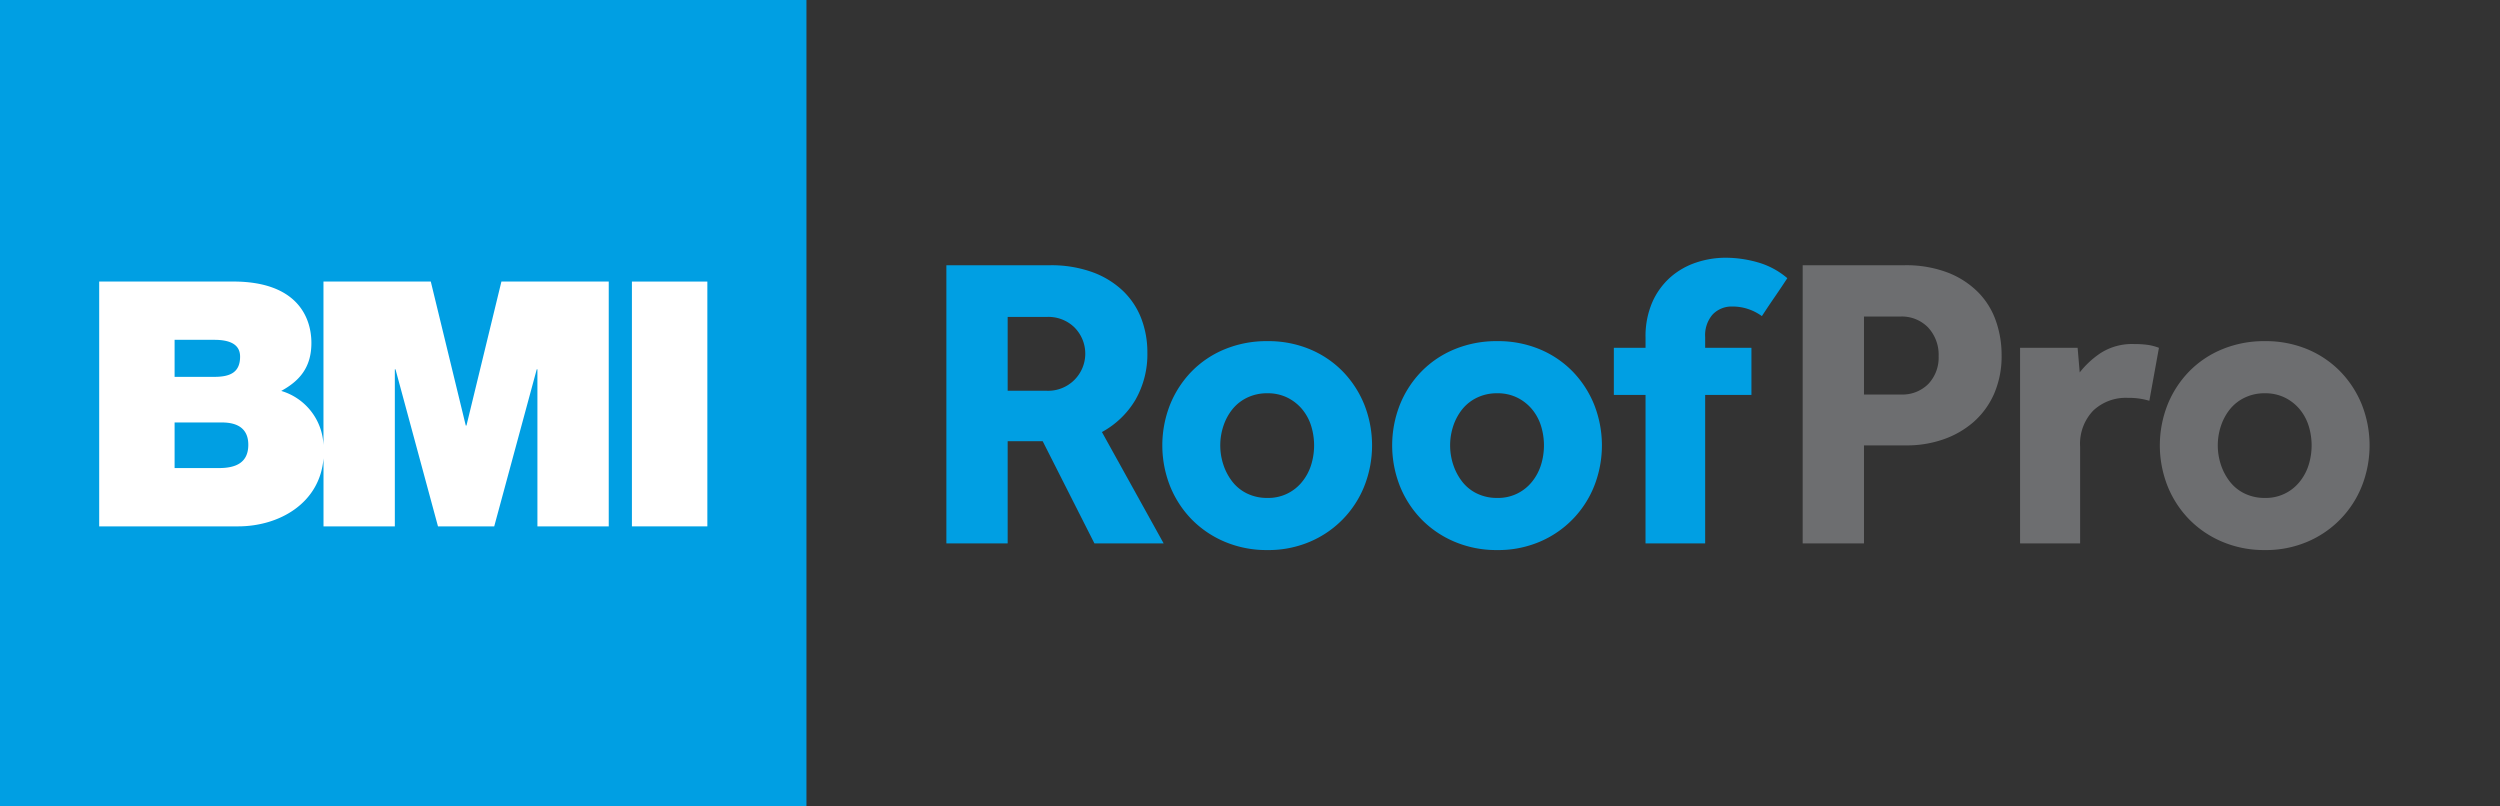 <svg xmlns="http://www.w3.org/2000/svg" viewBox="0 0 310 100">
  <rect x="0" y="0" width="310" height="100" fill="#333333" stroke="none"/>
  <g id="Roof" fill="#009fe3">
    <path d="M124.951,48.455V39.302h4.809a4.61,4.61,0,0,1,3.413,1.241,4.607,4.607,0,0,1-3.413,7.911Zm-7.601,18.925h7.601V54.712H129.295l6.412,12.668h8.584l-7.653-13.806a10.828,10.828,0,0,0,4.162-4.007,11.368,11.368,0,0,0,1.474-5.869,11.666,11.666,0,0,0-.75-4.189,9.385,9.385,0,0,0-2.275-3.438,10.892,10.892,0,0,0-3.8-2.327,14.985,14.985,0,0,0-5.274-.853H117.35Z"></path>
    <path d="M204.045,67.38h7.395V48.972h5.739V43.129h-5.739V41.785a3.905,3.905,0,0,1,.931-2.793,3.261,3.261,0,0,1,2.482-.982,6.014,6.014,0,0,1,1.913.31,6.171,6.171,0,0,1,1.707.879q.776-1.189,1.577-2.353.801-1.163,1.577-2.353a9.75,9.75,0,0,0-3.671-1.965,14.634,14.634,0,0,0-3.982-.569,11.469,11.469,0,0,0-3.645.595,9.259,9.259,0,0,0-3.18,1.81,8.961,8.961,0,0,0-2.249,3.077,10.609,10.609,0,0,0-.853,4.447v1.241h-3.93V48.972h3.93Z"></path>
    <path d="M197.681,50.187a12.725,12.725,0,0,0-2.663-4.111,12.33,12.33,0,0,0-4.085-2.766,13.381,13.381,0,0,0-5.274-1.008,13.565,13.565,0,0,0-5.3,1.008,12.257,12.257,0,0,0-4.111,2.766,12.714,12.714,0,0,0-2.663,4.111,13.768,13.768,0,0,0,0,10.083,12.697,12.697,0,0,0,2.663,4.111,12.565,12.565,0,0,0,4.111,2.792,13.28,13.28,0,0,0,5.3,1.034,13.1,13.1,0,0,0,5.274-1.034,12.502,12.502,0,0,0,6.748-6.903,13.763,13.763,0,0,0,0-10.083Zm-6.593,7.446a6.295,6.295,0,0,1-1.112,2.094,5.355,5.355,0,0,1-4.318,2.017,5.643,5.643,0,0,1-2.508-.543A5.143,5.143,0,0,1,181.315,59.727a6.96,6.96,0,0,1-1.112-2.094,7.649,7.649,0,0,1,0-4.809,6.628,6.628,0,0,1,1.112-2.068,5.271,5.271,0,0,1,1.836-1.448,5.638,5.638,0,0,1,2.508-.543,5.474,5.474,0,0,1,2.482.543,5.619,5.619,0,0,1,1.836,1.448,6.015,6.015,0,0,1,1.112,2.068,8.163,8.163,0,0,1,0,4.809Z"></path>
    <path d="M169.18,50.187a12.726,12.726,0,0,0-2.663-4.111,12.328,12.328,0,0,0-4.085-2.766,13.378,13.378,0,0,0-5.274-1.008,13.568,13.568,0,0,0-5.3,1.008,12.261,12.261,0,0,0-4.111,2.766,12.714,12.714,0,0,0-2.663,4.111,13.763,13.763,0,0,0,0,10.083,12.697,12.697,0,0,0,2.663,4.111,12.569,12.569,0,0,0,4.111,2.792,13.282,13.282,0,0,0,5.3,1.034,13.097,13.097,0,0,0,5.274-1.034,12.501,12.501,0,0,0,6.748-6.903,13.763,13.763,0,0,0,0-10.083Zm-6.593,7.446a6.29,6.29,0,0,1-1.112,2.094A5.355,5.355,0,0,1,157.157,61.744a5.643,5.643,0,0,1-2.508-.543,5.15,5.15,0,0,1-1.836-1.474,6.967,6.967,0,0,1-1.112-2.094,7.649,7.649,0,0,1,0-4.809,6.635,6.635,0,0,1,1.112-2.068,5.278,5.278,0,0,1,1.836-1.448,5.638,5.638,0,0,1,2.508-.543,5.474,5.474,0,0,1,2.482.543,5.619,5.619,0,0,1,1.836,1.448,6.01,6.01,0,0,1,1.112,2.068,8.171,8.171,0,0,1,0,4.809Z"></path>
  </g>
  <g id="Pro" fill="#6d6e70">
    <path d="M231.134,48.92V39.251H235.632a4.54,4.54,0,0,1,3.465,1.37,4.955,4.955,0,0,1,1.293,3.542,4.755,4.755,0,0,1-1.267,3.438,4.544,4.544,0,0,1-3.438,1.318Zm-7.601,18.46h7.601V55.229h5.326a13.657,13.657,0,0,0,4.447-.724,11.324,11.324,0,0,0,3.749-2.12,9.998,9.998,0,0,0,2.585-3.49,11.664,11.664,0,0,0,.957-4.887,12.708,12.708,0,0,0-.698-4.188,9.514,9.514,0,0,0-2.172-3.542,10.839,10.839,0,0,0-3.749-2.456,14.477,14.477,0,0,0-5.481-.93H223.532Z"></path>
    <path d="M292.872,50.187a12.725,12.725,0,0,0-2.663-4.111,12.327,12.327,0,0,0-4.085-2.766,13.378,13.378,0,0,0-5.274-1.008,13.565,13.565,0,0,0-5.3,1.008,12.257,12.257,0,0,0-4.111,2.766,12.714,12.714,0,0,0-2.663,4.111,13.768,13.768,0,0,0,0,10.083,12.697,12.697,0,0,0,2.663,4.111,12.565,12.565,0,0,0,4.111,2.792,13.28,13.28,0,0,0,5.3,1.034,13.096,13.096,0,0,0,5.274-1.034,12.501,12.501,0,0,0,6.748-6.903,13.762,13.762,0,0,0,0-10.083Zm-6.593,7.446a6.295,6.295,0,0,1-1.112,2.094,5.355,5.355,0,0,1-4.318,2.017,5.642,5.642,0,0,1-2.508-.543,5.143,5.143,0,0,1-1.836-1.474,6.959,6.959,0,0,1-1.112-2.094,7.649,7.649,0,0,1,0-4.809,6.628,6.628,0,0,1,1.112-2.068,5.271,5.271,0,0,1,1.836-1.448,5.637,5.637,0,0,1,2.508-.543,5.474,5.474,0,0,1,2.482.543,5.619,5.619,0,0,1,1.836,1.448,6.014,6.014,0,0,1,1.112,2.068,8.162,8.162,0,0,1,0,4.809Z"></path>
    <path d="M250.489,67.38h7.446V55.384a5.94,5.94,0,0,1,1.629-4.473,5.875,5.875,0,0,1,4.266-1.577,8.919,8.919,0,0,1,2.689.362l1.189-6.567a6.467,6.467,0,0,0-1.37-.362,11.743,11.743,0,0,0-1.681-.103,7.205,7.205,0,0,0-4.214,1.138,11.11,11.11,0,0,0-2.559,2.379l-.259-3.051h-7.136Z"></path>
  </g>
  <g id="BMI_Block">
    <rect width="100" height="100" fill="#009fe3"></rect>
    <g fill="white">
      <path d="M62.176,34.911,57.84,52.77h-.084L53.417,34.911H40.11v20.28a7.315,7.315,0,0,0-5.239-6.716c2.255-1.235,3.742-2.891,3.742-5.953,0-3.1-1.7-7.611-9.693-7.611H12.3V65.27H29.515c5.121,0,10.16-2.878,10.6-8.443V65.27h8.844V45.8h.084L54.31,65.27h6.973L66.555,45.8h.085V65.27h8.844V34.911ZM21.65,42.139h4.933c1.913,0,3.188.554,3.188,2.084,0,1.956-1.233,2.507-3.188,2.507H21.65Zm5.485,15.9H21.65V52.386h5.867c2.211,0,3.272.978,3.272,2.763,0,2.339-1.7,2.891-3.655,2.891"></path>
      <rect x="78.358" y="34.914" width="9.354" height="30.356"></rect>
    </g>
  </g>
</svg>
